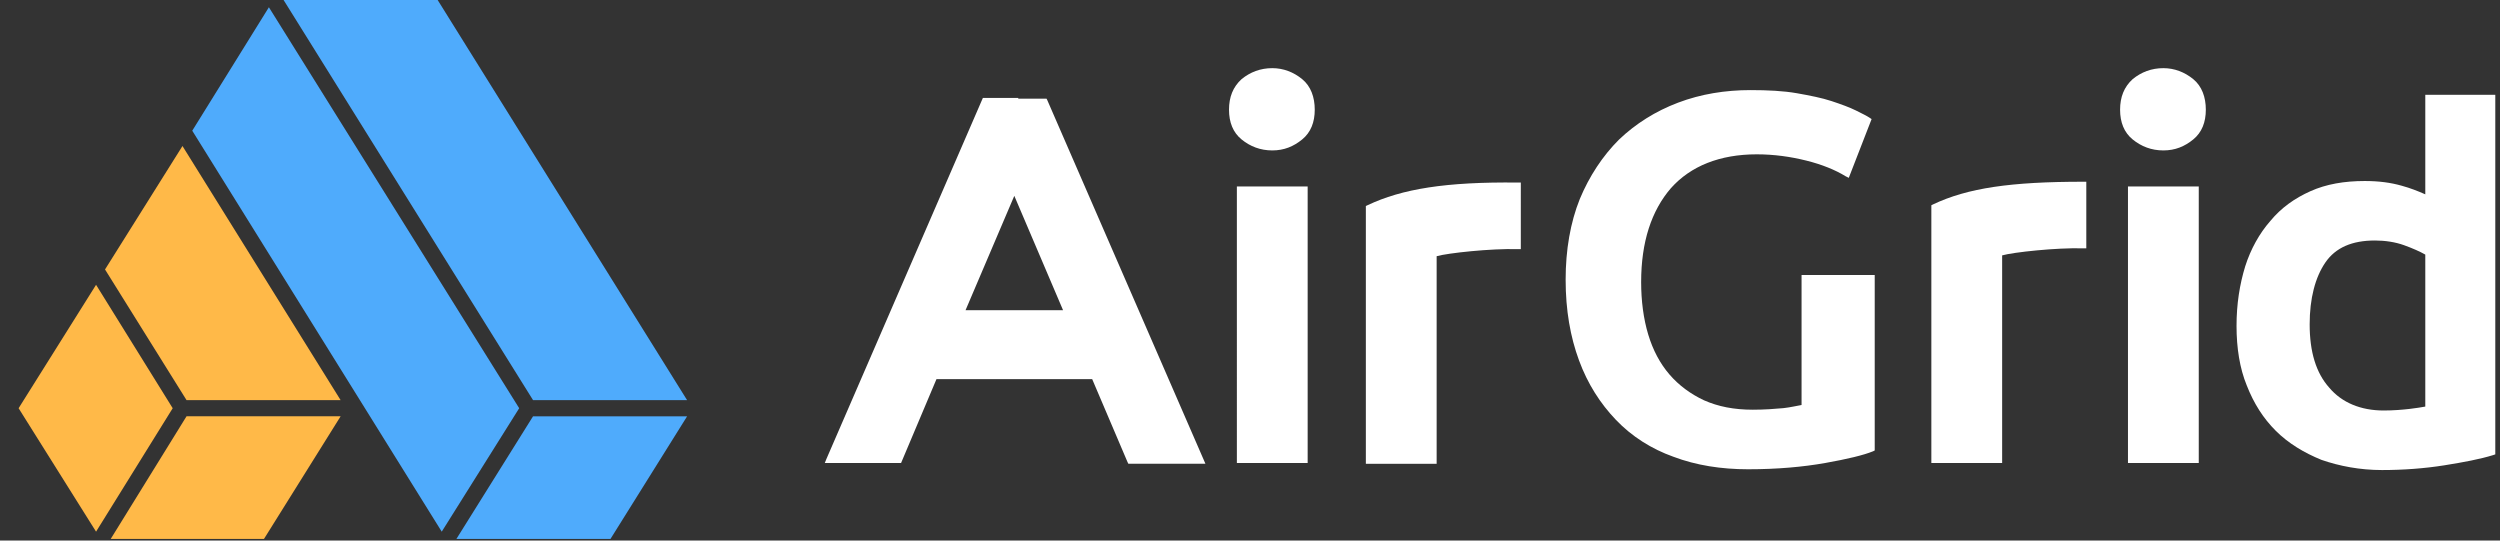 <svg xmlns="http://www.w3.org/2000/svg" fill="none" viewBox="0 0 111 24">
  <rect x="0" y="0" width="111" height="24" fill="#333333" stroke="none"/>
  <path fill="#fff" d="M56.489 3.026c-.524 0-.978.174-1.362.487-.384.348-.559.8-.559 1.357 0 .557.175 1.009.559 1.322s.838.487 1.362.487c.524 0 .943-.174 1.327-.487s.559-.765.559-1.322c0-.557-.175-1.043-.559-1.357s-.838-.487-1.327-.487zm1.571 5.252h-3.143V20.556h3.143V8.278zm21.93 9.704c-.209.035-.489.104-.803.139-.384.035-.838.07-1.362.07-.838 0-1.536-.139-2.165-.417-.594-.278-1.117-.661-1.536-1.148-.419-.487-.733-1.078-.943-1.774-.21-.696-.314-1.496-.314-2.33 0-1.774.454-3.165 1.327-4.174.873-.974 2.165-1.496 3.806-1.496.768 0 1.502.104 2.2.278.698.174 1.292.417 1.746.696l.14.07 1.013-2.609-.105-.07c-.105-.07-.314-.174-.594-.313-.279-.139-.663-.278-1.083-.417-.419-.139-.943-.243-1.536-.348-.594-.104-1.292-.139-2.06-.139-1.117 0-2.2.174-3.213.557-1.013.383-1.886.939-2.619 1.635-.733.73-1.327 1.635-1.746 2.643-.419 1.043-.629 2.261-.629 3.583 0 1.357.209 2.539.594 3.583.384 1.044.943 1.913 1.641 2.643.698.73 1.571 1.287 2.549 1.635 1.013.383 2.13.556 3.317.556 1.292 0 2.444-.104 3.422-.278.978-.174 1.711-.348 2.13-.522l.07-.035v-7.791h-3.248v5.774zm17.635-9.704h-3.143V20.556h3.143V8.278zm-1.572-5.252c-.524 0-.978.174-1.362.487-.384.348-.559.8-.559 1.357 0 .557.175 1.009.559 1.322.384.313.838.487 1.362.487.524 0 .943-.174 1.327-.487.384-.313.559-.765.559-1.322 0-.557-.175-1.043-.559-1.357-.384-.313-.838-.487-1.327-.487z"/>
  <path fill="#fff" fill-rule="evenodd" d="M45.21 4.382h1.257l.035.07 7.019 16.139h-3.422l-.035-.07-1.571-3.687h-6.914l-1.571 3.722h-3.387l.07-.174 6.949-16.035h1.571v.035zm-.175 4.313l-2.165 5.078h4.33L45.035 8.695z" clip-rule="evenodd"/>
  <path fill="#fff" d="M60.714 9.113l-.07.035V20.592h3.143v-9.217c.489-.139 2.409-.348 3.597-.313h.14V8.105h-.14c-3.178-.035-5.133.278-6.67 1.009z"/>
  <path fill="#fff" fill-rule="evenodd" d="M107.683 8.626V4.209h3.108V20.174l-.105.035c-.559.174-1.292.313-2.165.452s-1.816.209-2.759.209c-.978 0-1.886-.174-2.689-.452-.768-.313-1.466-.73-2.025-1.287-.559-.556-.978-1.217-1.292-2.017-.314-.765-.454-1.67-.454-2.643s.14-1.843.384-2.643c.244-.765.628-1.461 1.117-2.017.489-.591 1.083-1.009 1.781-1.322.699-.313 1.502-.452 2.41-.452.628 0 1.152.07 1.641.209.384.104.733.243 1.048.383zm0 9.426v-6.748c-.245-.139-.559-.278-.943-.417-.384-.139-.838-.209-1.292-.209-1.013 0-1.746.313-2.2.974-.454.661-.699 1.6-.699 2.748 0 1.217.28 2.156.873 2.817.559.661 1.397 1.009 2.41 1.009.454 0 .838-.035 1.152-.07.28-.035.524-.07.699-.104z" clip-rule="evenodd"/>
  <path fill="#fff" d="M85.822 9.078l-.07.035V20.556h3.143v-9.217c.489-.139 2.409-.348 3.597-.313h.14V8.069h-.14c-3.213 0-5.133.278-6.67 1.009z"/>
  <path fill="#FFB948" d="M8.282 18.483l-3.366 5.445h6.805l3.403-5.445H8.282z"/>
  <path fill="#4FABFC" d="M23.667 18.484l-3.403 5.445h6.841l3.403-5.445H23.667zm6.841-.716L19.432 0h-6.841l11.077 17.767h6.841zM8.536 5.803L19.613 23.606l3.439-5.481L11.939.322 8.536 5.803z"/>
  <path fill="#FFB948" d="M8.102 6.483L4.663 11.964l3.62 5.803h6.841L8.102 6.483zM4.265 23.606l3.403-5.481L4.265 12.645.826 18.125 4.265 23.606z"/>
</svg>

